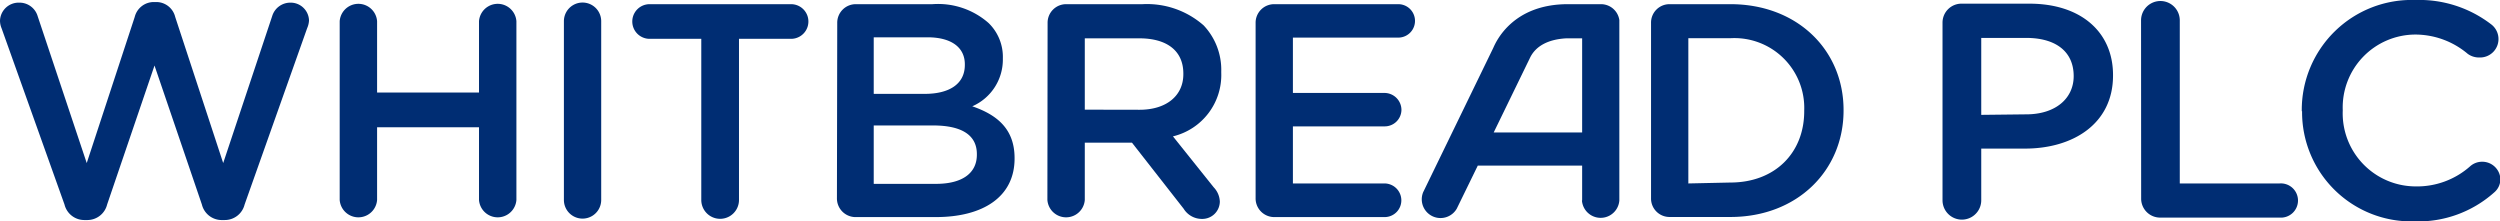 <svg id="Layer_1" data-name="Layer 1" xmlns="http://www.w3.org/2000/svg" xmlns:xlink="http://www.w3.org/1999/xlink" viewBox="0 0 245.3 21.71"><defs><style>.cls-1{fill:none;}.cls-2{clip-path:url(#clip-path);}.cls-3,.cls-4{fill:#002d73;}.cls-3{fill-rule:evenodd;}</style><clipPath id="clip-path" transform="translate(0 0)"><rect class="cls-1" width="245.31" height="21.71"/></clipPath></defs><g class="cls-2"><path class="cls-3" d="M6.33,20.07a2,2,0,0,0,1.91,1.52H8.6a2,2,0,0,0,1.91-1.52L15.16,6.43l4.65,13.64a2,2,0,0,0,1.88,1.52h.36A2,2,0,0,0,24,20.07L30.14,2.76A2.11,2.11,0,0,0,30.32,2,1.8,1.8,0,0,0,28.5.26a1.86,1.86,0,0,0-1.79,1.31L21.9,16,17.19,1.66A1.91,1.91,0,0,0,15.34.2h-.27a1.93,1.93,0,0,0-1.85,1.46L8.51,16,3.7,1.6A1.86,1.86,0,0,0,1.88.26,1.83,1.83,0,0,0,0,2.05a1.92,1.92,0,0,0,.15.71Z" transform="translate(0 0)"/><path class="cls-3" d="M33.33,19.62a1.84,1.84,0,0,0,3.67,0V12.49H47v7.13a1.84,1.84,0,0,0,3.67,0V2.08a1.84,1.84,0,0,0-3.67,0v7H37v-7a1.84,1.84,0,0,0-3.67,0Z" transform="translate(0 0)"/><path class="cls-3" d="M55.33,19.62a1.83,1.83,0,0,0,3.66,0V2.08a1.83,1.83,0,0,0-3.66,0Z" transform="translate(0 0)"/><path class="cls-3" d="M68.81,19.62a1.85,1.85,0,0,0,3.7,0V3.81h5.11a1.7,1.7,0,0,0,0-3.4H63.74a1.7,1.7,0,0,0,0,3.4h5.07Z" transform="translate(0 0)"/><path class="cls-3" d="M82.12,19.44A1.83,1.83,0,0,0,84,21.3h7.82c4.66,0,7.73-2,7.73-5.74v-.05c0-2.84-1.7-4.24-4.15-5.08a5,5,0,0,0,3-4.65V5.72A4.63,4.63,0,0,0,97,2.26,7.5,7.5,0,0,0,91.49.41H84a1.82,1.82,0,0,0-1.85,1.85ZM85.73,9.21V3.66H91c2.36,0,3.67,1,3.67,2.65v.06c0,1.91-1.58,2.84-3.93,2.84Zm0,8.83V12.31h5.82c2.9,0,4.3,1,4.3,2.81v.06c0,1.87-1.52,2.86-4,2.86Z" transform="translate(0 0)"/><path class="cls-3" d="M102.77,19.62a1.84,1.84,0,0,0,3.67,0V14h4.63l5.07,6.48a2.1,2.1,0,0,0,1.79,1,1.72,1.72,0,0,0,1.76-1.7,2.14,2.14,0,0,0-.6-1.4l-4-5a6.19,6.19,0,0,0,4.74-6.24V7a6.35,6.35,0,0,0-1.73-4.51,8.42,8.42,0,0,0-6-2.08h-7.46a1.82,1.82,0,0,0-1.85,1.85Zm3.67-8.86v-7h5.34c2.72,0,4.33,1.22,4.33,3.46v.06c0,2.12-1.67,3.49-4.3,3.49Z" transform="translate(0 0)"/><path class="cls-3" d="M125.05,21.3h10.81a1.64,1.64,0,0,0,1.64-1.65A1.66,1.66,0,0,0,135.86,18h-9V12.4h9a1.64,1.64,0,0,0,1.65-1.61,1.67,1.67,0,0,0-1.65-1.67h-9V3.69H137.2a1.64,1.64,0,1,0,0-3.28H125.05a1.82,1.82,0,0,0-1.85,1.85V19.44a1.83,1.83,0,0,0,1.85,1.86" transform="translate(0 0)"/><path class="cls-3" d="M162,19.44a1.81,1.81,0,0,0,1.84,1.85h5.95c6.56,0,11.1-4.56,11.1-10.44v-.06c0-5.88-4.54-10.38-11.1-10.38h-5.95A1.81,1.81,0,0,0,162,2.26ZM165.66,18V3.75h4.12a6.85,6.85,0,0,1,7.25,7.1v.06c0,4.09-2.87,7-7.25,7Z" transform="translate(0 0)"/><path class="cls-4" d="M155.24,3.76h0Zm0,9.24V3.76h-1.53c-1.76.09-3,.73-3.57,1.88L146.56,13Zm0,6.67V16.25H145l-2.06,4.22a1.84,1.84,0,0,1-3.3-1.61L146.52,4.7c.29-.66,1.92-4.29,7.32-4.29l3.22,0a1.82,1.82,0,0,1,1.83,1.56l0,.29V19.67a1.84,1.84,0,0,1-3.67,0" transform="translate(0 0)"/><path class="cls-4" d="M190.6,2.22A1.86,1.86,0,0,1,192.52.36h6.6c5.07,0,8.21,2.79,8.21,7v.06c0,4.7-3.89,7.16-8.64,7.16H194.4v5.07a1.9,1.9,0,0,1-3.8,0Zm8.21,9c2.88,0,4.66-1.56,4.66-3.75v0c0-2.46-1.82-3.75-4.66-3.75H194.4v7.55Z" transform="translate(0 0)"/><path class="cls-4" d="M210.08,2a1.9,1.9,0,0,1,3.8,0V18h9.79a1.68,1.68,0,1,1,0,3.35H212a1.86,1.86,0,0,1-1.91-1.85Z" transform="translate(0 0)"/><path class="cls-4" d="M225.85,10.91v-.06A10.79,10.79,0,0,1,237,0a11.57,11.57,0,0,1,7.41,2.37,1.81,1.81,0,0,1-1.14,3.27,1.85,1.85,0,0,1-1.14-.36A8,8,0,0,0,237,3.39a7.15,7.15,0,0,0-7.13,7.4v.06A7.17,7.17,0,0,0,237,18.29a7.85,7.85,0,0,0,5.4-2,1.76,1.76,0,0,1,1.14-.42,1.78,1.78,0,0,1,1.8,1.71,1.71,1.71,0,0,1-.62,1.31,11.2,11.2,0,0,1-7.84,2.83,10.72,10.72,0,0,1-11-10.8" transform="translate(0 0)"/></g></svg>